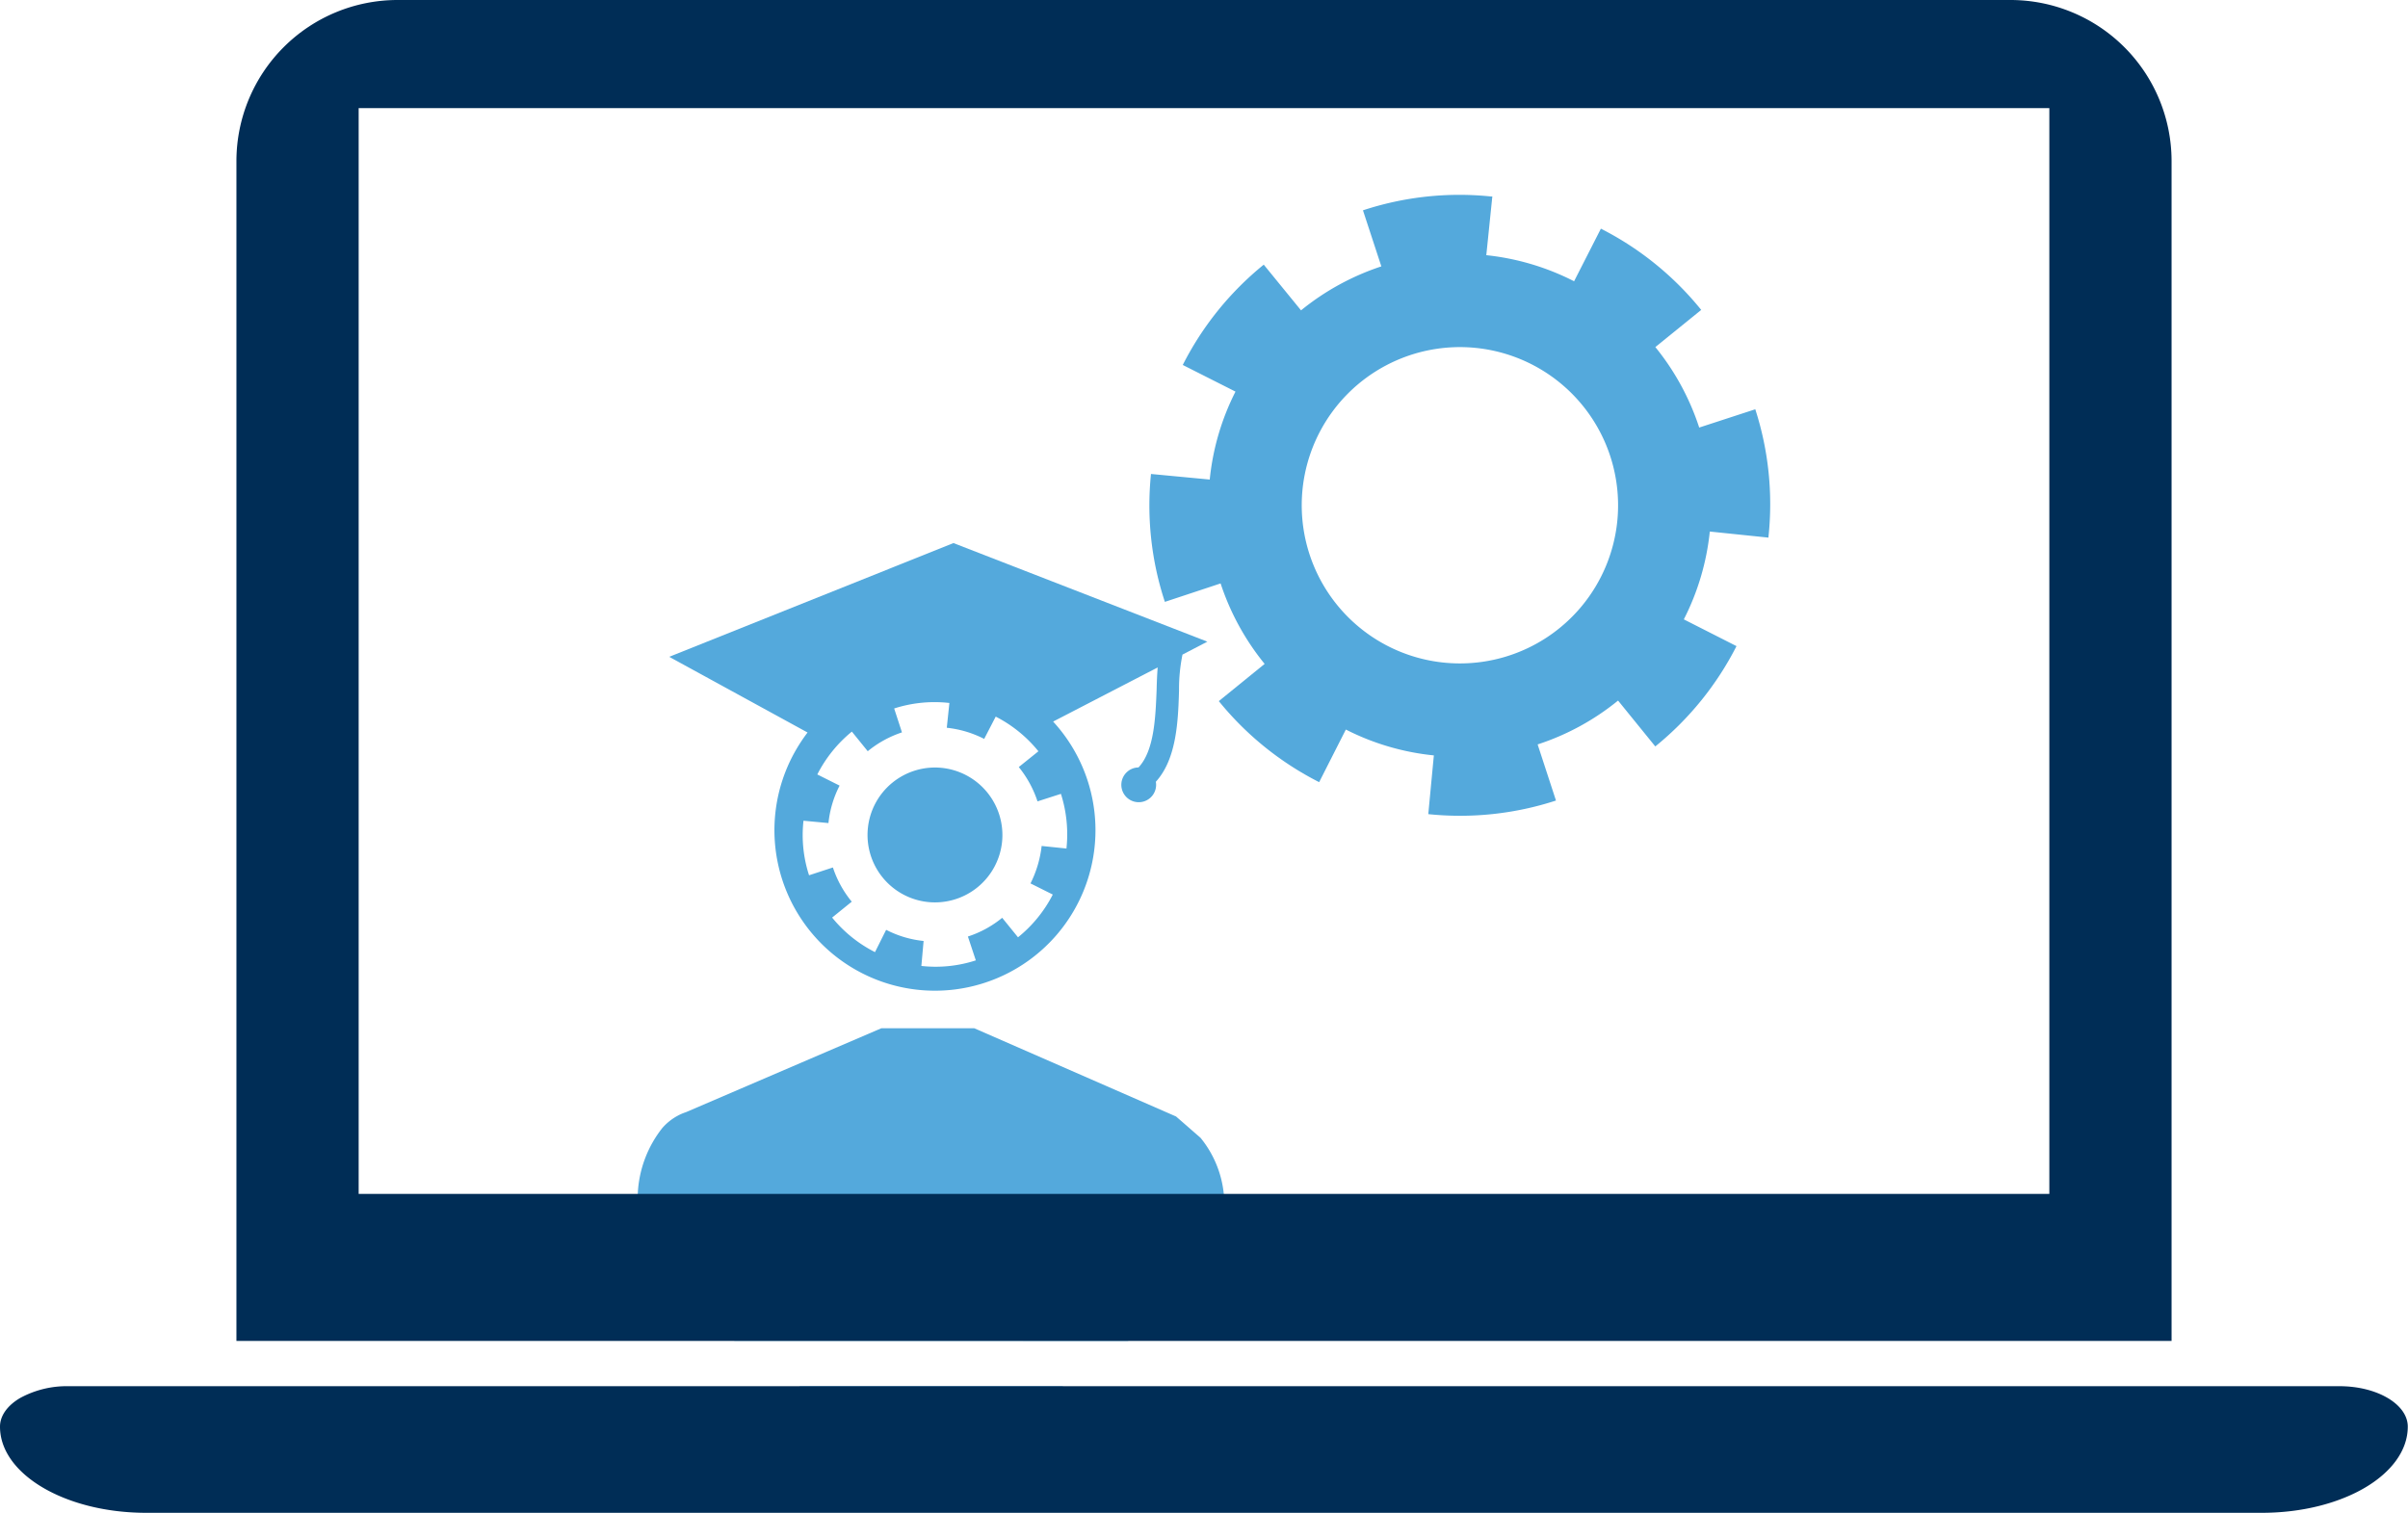 <svg xmlns="http://www.w3.org/2000/svg" viewBox="0 0 432.04 271.44"><defs><style>.cls-1{fill:#54a9dc;}.cls-2{fill:#002d56;}</style></defs><g id="Capa_2" data-name="Capa 2"><g id="Capa_1-2" data-name="Capa 1"><path class="cls-1" d="M179.79,151.05A12.1,12.1,0,1,1,169,137.79,12.12,12.12,0,0,1,179.79,151.05Z"/><path class="cls-1" d="M171.07,97.45l-51,20.41,24.82,13.58a30.52,30.52,0,0,0-2.43,3.75,28.8,28.8,0,1,0,46.49-5.71l18.76-9.71c-.1,1.22-.16,2.56-.19,4-.2,4.91-.41,10.91-3.25,13.94a3.12,3.12,0,1,0,3.11,2.57c3.71-4.08,4-10.8,4.16-16.36a30.72,30.72,0,0,1,.62-6.46l4.46-2.32Zm19.28,45a23.92,23.92,0,0,1,1,9.73l0,.08-4.46-.46a19.87,19.87,0,0,1-2,6.72l4,2a23.76,23.76,0,0,1-6.24,7.67l-2.84-3.5a18.88,18.88,0,0,1-6.15,3.36l1.42,4.28a23.28,23.28,0,0,1-9.77,1l.4-4.48a18.92,18.92,0,0,1-6.72-2l-2,4a23.71,23.71,0,0,1-7.69-6.2l3.52-2.85a19,19,0,0,1-3.38-6.14l-4.28,1.4a23.34,23.34,0,0,1-1-9.79l4.48.42a19,19,0,0,1,2-6.72l-4-2a23.92,23.92,0,0,1,6.2-7.69l2.85,3.52a19.19,19.19,0,0,1,6.14-3.38l-1.4-4.29a23.6,23.6,0,0,1,9.81-1l.1,0-.47,4.46a19.06,19.06,0,0,1,6.71,2l2.07-4a23.77,23.77,0,0,1,7.66,6.22l-3.52,2.83a19.45,19.45,0,0,1,3.36,6.16Z"/><path class="cls-1" d="M143.37,248.76H190.8A52,52,0,0,1,143.37,248.76Z"/><path class="cls-1" d="M219.68,216.71a18.78,18.78,0,0,1-6.31,13l-1.18,1.18-8.36,8.35c-.46.47-1,.94-1.43,1.36H131.77c-.48-.42-1-.89-1.44-1.36l-9.51-9.53a20.6,20.6,0,0,1-6.39-13.64c0-.64,0-1.26,0-1.86a20.52,20.52,0,0,1,4.41-11.81,9.9,9.9,0,0,1,2.73-2.18,8.28,8.28,0,0,1,1.48-.64l35.08-15.07H174.8L211,200.34c1.46,1.26,2.91,2.54,4.39,3.82a18.94,18.94,0,0,1,4.18,10.07A15.47,15.47,0,0,1,219.68,216.71Z"/><path class="cls-1" d="M314.93,73.44l-10.06,3.28A45.07,45.07,0,0,0,297,62.28l8.23-6.67a55.42,55.42,0,0,0-18-14.58l-4.81,9.44a44.83,44.83,0,0,0-15.75-4.68l1.08-10.53-.21,0a55.22,55.22,0,0,0-23,2.48l3.3,10.06a45.28,45.28,0,0,0-14.41,7.89l-6.69-8.2a55.39,55.39,0,0,0-14.53,18l9.46,4.78a44.63,44.63,0,0,0-4.62,15.78l-10.54-1A55.27,55.27,0,0,0,209,108L219,104.69a45.15,45.15,0,0,0,7.9,14.44l-8.22,6.68a55.41,55.41,0,0,0,18,14.54l4.79-9.44a44.58,44.58,0,0,0,15.79,4.64l-1,10.54a55.48,55.48,0,0,0,22.91-2.44l-3.29-10.07a44.75,44.75,0,0,0,14.43-7.87l6.68,8.23a55.69,55.69,0,0,0,14.57-18l-9.45-4.8a44.65,44.65,0,0,0,4.66-15.76l10.53,1.09,0-.17A55.41,55.41,0,0,0,314.93,73.44ZM290.17,93.53a28.38,28.38,0,1,1-25.37-31.1A28.39,28.39,0,0,1,290.17,93.53Z"/><path class="cls-2" d="M360.74,0H71.32a28.92,28.92,0,0,0-28.9,28.88V240.62h347.2V28.88A28.91,28.91,0,0,0,360.74,0Zm6.95,214.23H64.35V19.4H367.69Zm52.06,34.51H12.31a17.46,17.46,0,0,0-8.7,2.12C1.38,252.17,0,254,0,256c0,8.54,11.75,15.46,26.24,15.46H405.8c7.25,0,13.81-1.73,18.55-4.53S432,260.25,432,256C432,252,426.53,248.74,419.75,248.74Z"/></g></g></svg>